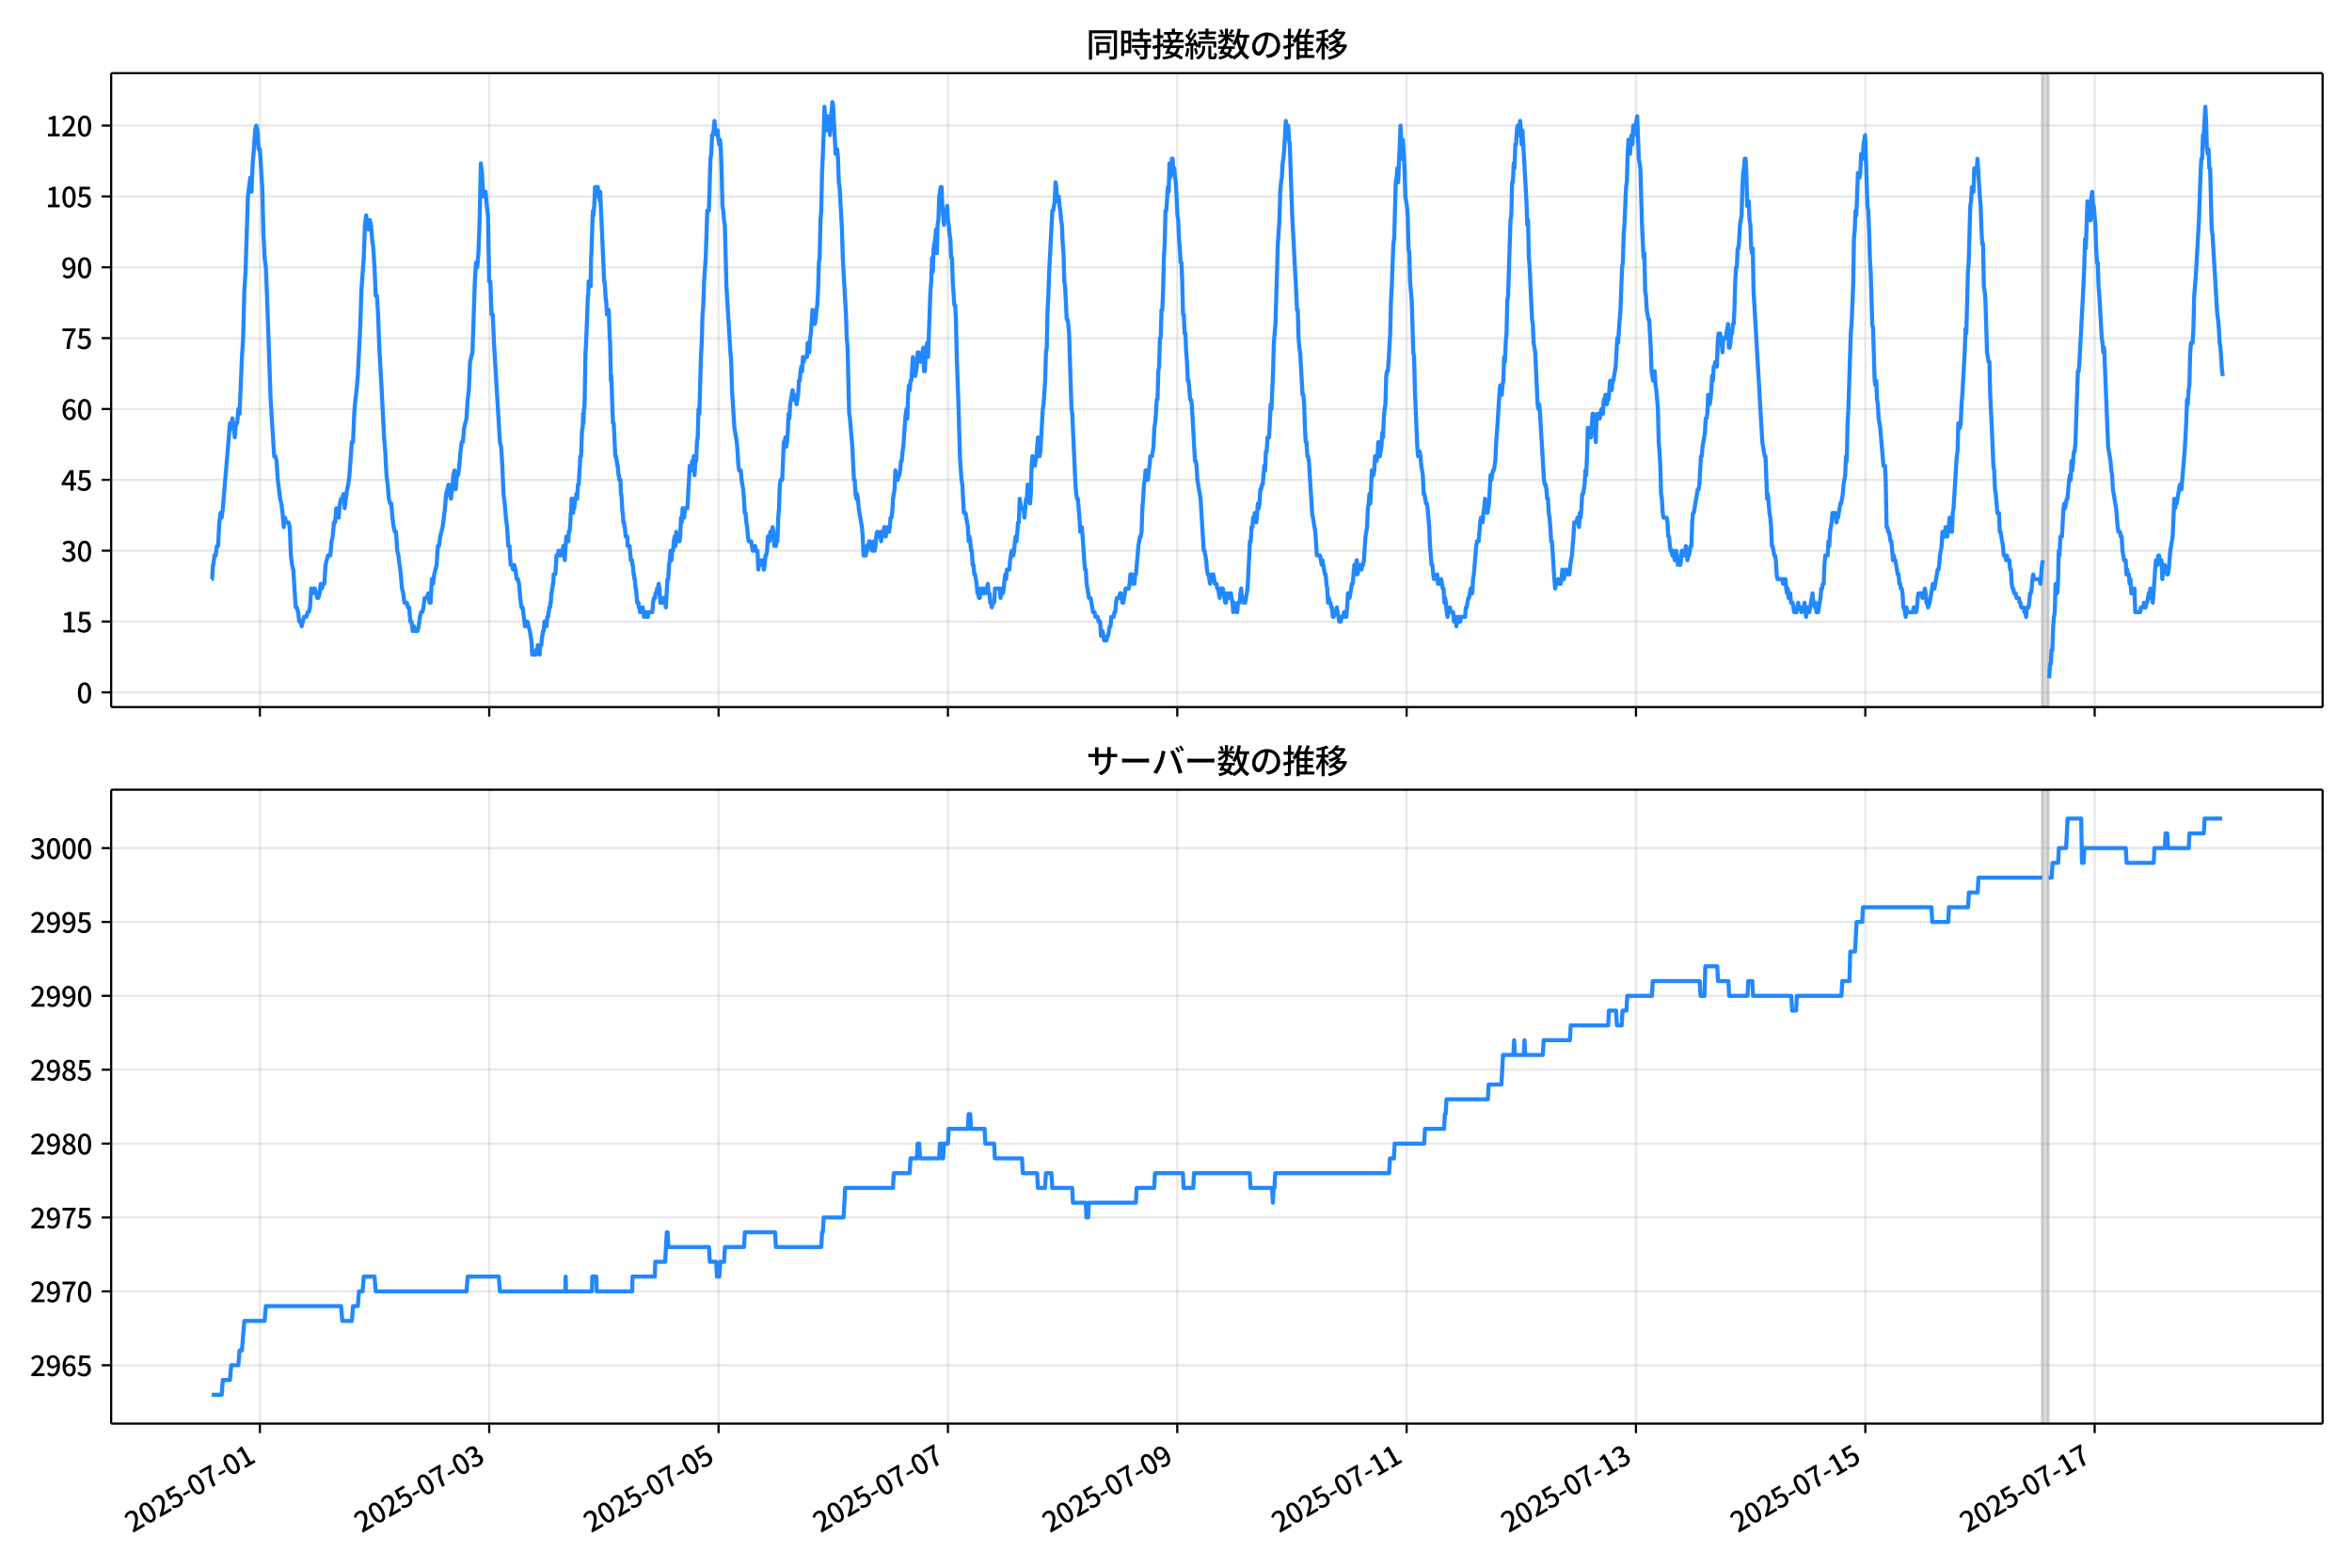 <!DOCTYPE svg  PUBLIC '-//W3C//DTD SVG 1.1//EN'  'http://www.w3.org/Graphics/SVG/1.1/DTD/svg11.dtd'>
<svg version="1.1" viewBox="0 0 864 576" xmlns="http://www.w3.org/2000/svg" xmlns:xlink="http://www.w3.org/1999/xlink">
 <defs>
  <style type="text/css">*{stroke-linejoin: round; stroke-linecap: butt}</style>
 </defs>
 <g id="aa">
  <g id="ab">
   <path d="m0 576h864v-576h-864z" fill="#fff"/>
  </g>
  <g id="ac">
   <g id="ad">
    <path d="m40.84 259.78h812.36v-232.9h-812.36z" fill="#fff"/>
   </g>
   <g id="ae">
    <path d="m750.16 259.78h2.34v-232.9h-2.34z" clip-path="url(#c)" fill="#808080" opacity=".3" stroke="#808080"/>
   </g>
   <g id="af">
    <g id="ag">
     <g id="ah">
      <path d="m95.46 259.78v-232.9" clip-path="url(#c)" fill="none" stroke="#b0b0b0" stroke-linecap="square" stroke-opacity=".3" stroke-width=".8"/>
     </g>
     <g id="ai">
      <defs>
       <path id="f" d="m0 0v3.5" stroke="#000" stroke-width=".8"/>
      </defs>
      <use x="95.46" y="259.778" stroke="#000000" stroke-width=".8" xlink:href="#f"/>
     </g>
    </g>
    <g id="aj">
     <g id="ak">
      <path d="m179.71 259.78v-232.9" clip-path="url(#c)" fill="none" stroke="#b0b0b0" stroke-linecap="square" stroke-opacity=".3" stroke-width=".8"/>
     </g>
     <g id="al">
      <use x="179.711" y="259.778" stroke="#000000" stroke-width=".8" xlink:href="#f"/>
     </g>
    </g>
    <g id="am">
     <g id="an">
      <path d="m263.96 259.78v-232.9" clip-path="url(#c)" fill="none" stroke="#b0b0b0" stroke-linecap="square" stroke-opacity=".3" stroke-width=".8"/>
     </g>
     <g id="ao">
      <use x="263.962" y="259.778" stroke="#000000" stroke-width=".8" xlink:href="#f"/>
     </g>
    </g>
    <g id="ap">
     <g id="aq">
      <path d="m348.21 259.78v-232.9" clip-path="url(#c)" fill="none" stroke="#b0b0b0" stroke-linecap="square" stroke-opacity=".3" stroke-width=".8"/>
     </g>
     <g id="ar">
      <use x="348.213" y="259.778" stroke="#000000" stroke-width=".8" xlink:href="#f"/>
     </g>
    </g>
    <g id="as">
     <g id="at">
      <path d="m432.46 259.78v-232.9" clip-path="url(#c)" fill="none" stroke="#b0b0b0" stroke-linecap="square" stroke-opacity=".3" stroke-width=".8"/>
     </g>
     <g id="au">
      <use x="432.464" y="259.778" stroke="#000000" stroke-width=".8" xlink:href="#f"/>
     </g>
    </g>
    <g id="av">
     <g id="aw">
      <path d="m516.72 259.78v-232.9" clip-path="url(#c)" fill="none" stroke="#b0b0b0" stroke-linecap="square" stroke-opacity=".3" stroke-width=".8"/>
     </g>
     <g id="ax">
      <use x="516.715" y="259.778" stroke="#000000" stroke-width=".8" xlink:href="#f"/>
     </g>
    </g>
    <g id="ay">
     <g id="az">
      <path d="m600.97 259.78v-232.9" clip-path="url(#c)" fill="none" stroke="#b0b0b0" stroke-linecap="square" stroke-opacity=".3" stroke-width=".8"/>
     </g>
     <g id="ba">
      <use x="600.966" y="259.778" stroke="#000000" stroke-width=".8" xlink:href="#f"/>
     </g>
    </g>
    <g id="bb">
     <g id="bc">
      <path d="m685.22 259.78v-232.9" clip-path="url(#c)" fill="none" stroke="#b0b0b0" stroke-linecap="square" stroke-opacity=".3" stroke-width=".8"/>
     </g>
     <g id="bd">
      <use x="685.217" y="259.778" stroke="#000000" stroke-width=".8" xlink:href="#f"/>
     </g>
    </g>
    <g id="be">
     <g id="bf">
      <path d="m769.47 259.78v-232.9" clip-path="url(#c)" fill="none" stroke="#b0b0b0" stroke-linecap="square" stroke-opacity=".3" stroke-width=".8"/>
     </g>
     <g id="bg">
      <use x="769.468" y="259.778" stroke="#000000" stroke-width=".8" xlink:href="#f"/>
     </g>
    </g>
   </g>
   <g id="bh">
    <g id="bi">
     <g id="bj">
      <path d="m40.84 254.4h812.36" clip-path="url(#c)" fill="none" stroke="#b0b0b0" stroke-linecap="square" stroke-opacity=".3" stroke-width=".8"/>
     </g>
     <g id="bk">
      <defs>
       <path id="h" d="m0 0h-3.5" stroke="#000" stroke-width=".8"/>
      </defs>
      <use x="40.84" y="254.398" stroke="#000000" stroke-width=".8" xlink:href="#h"/>
     </g>
     <g id="bl">
      <!-- 0 -->
      <g transform="translate(28.14 258.38) scale(.1 -.1)">
       <defs>
        <path id="a" transform="scale(.016)" d="m1830-90q-460 0-806 275-346 276-535 823-188 547-188 1366 0 820 188 1357 189 538 535 803 346 266 806 266 461 0 800-269 340-269 528-803 189-534 189-1354 0-819-189-1366-188-547-528-823-339-275-800-275zm0 589q237 0 422 185 186 186 288 599 103 413 103 1091 0 679-103 1082-102 403-288 582-185 180-422 180-236 0-422-180-186-179-292-582-105-403-105-1082 0-678 105-1091 106-413 292-599 186-185 422-185z"/>
       </defs>
       <use xlink:href="#a"/>
      </g>
     </g>
    </g>
    <g id="bm">
     <g id="bn">
      <path d="m40.84 228.37h812.36" clip-path="url(#c)" fill="none" stroke="#b0b0b0" stroke-linecap="square" stroke-opacity=".3" stroke-width=".8"/>
     </g>
     <g id="bo">
      <use x="40.84" y="228.366" stroke="#000000" stroke-width=".8" xlink:href="#h"/>
     </g>
     <g id="bp">
      <!-- 15 -->
      <g transform="translate(22.44 232.35) scale(.1 -.1)">
       <defs>
        <path id="k" transform="scale(.016)" d="m544 0v608h1037v3277h-845v467q333 58 579 147 247 90 451 218h557v-4109h915v-608h-2694z"/>
        <path id="e" transform="scale(.016)" d="m1715-90q-365 0-653 90t-506 237q-217 147-383 307l352 480q134-134 294-246t361-183q202-70 452-70 262 0 473 118 212 119 333 346 122 227 122 541 0 460-247 716-246 256-649 256-224 0-384-64t-365-198l-365 237 141 2240h2387v-627h-1747l-109-1204q154 77 307 118 154 42 340 42 397 0 723-160t518-490q192-329 192-847 0-519-224-887t-586-560q-361-192-777-192z"/>
       </defs>
       <use xlink:href="#k"/>
       <use transform="translate(57)" xlink:href="#e"/>
      </g>
     </g>
    </g>
    <g id="bq">
     <g id="br">
      <path d="m40.84 202.33h812.36" clip-path="url(#c)" fill="none" stroke="#b0b0b0" stroke-linecap="square" stroke-opacity=".3" stroke-width=".8"/>
     </g>
     <g id="bs">
      <use x="40.84" y="202.334" stroke="#000000" stroke-width=".8" xlink:href="#h"/>
     </g>
     <g id="bt">
      <!-- 30 -->
      <g transform="translate(22.44 206.32) scale(.1 -.1)">
       <defs>
        <path id="l" transform="scale(.016)" d="m1715-90q-371 0-656 90t-503 240q-217 150-377 323l359 474q211-205 479-359 269-153 634-153 269 0 467 92 199 93 311 266t112 423q0 256-125 451t-429 300q-304 106-835 106v551q467 0 732 105 266 106 384 291 119 186 119 423 0 307-192 489-192 183-531 183-269 0-503-119-233-118-438-316l-384 460q282 256 614 413 333 157 737 157 422 0 748-144 327-144 512-413 186-269 186-659 0-403-221-685-221-281-592-422v-26q269-70 490-227t349-400 128-557q0-422-215-726-214-304-573-468-358-163-787-163z"/>
       </defs>
       <use xlink:href="#l"/>
       <use transform="translate(57)" xlink:href="#a"/>
      </g>
     </g>
    </g>
    <g id="bu">
     <g id="bv">
      <path d="m40.84 176.3h812.36" clip-path="url(#c)" fill="none" stroke="#b0b0b0" stroke-linecap="square" stroke-opacity=".3" stroke-width=".8"/>
     </g>
     <g id="bw">
      <use x="40.84" y="176.302" stroke="#000000" stroke-width=".8" xlink:href="#h"/>
     </g>
     <g id="bx">
      <!-- 45 -->
      <g transform="translate(22.44 180.29) scale(.1 -.1)">
       <defs>
        <path id="x" transform="scale(.016)" d="m2170 0v3072q0 192 12 457 13 266 20 458h-26q-90-179-183-365-92-185-195-364l-921-1415h2579v-576h-3328v493l1875 2957h858v-4717h-691z"/>
       </defs>
       <use xlink:href="#x"/>
       <use transform="translate(57)" xlink:href="#e"/>
      </g>
     </g>
    </g>
    <g id="by">
     <g id="bz">
      <path d="m40.84 150.27h812.36" clip-path="url(#c)" fill="none" stroke="#b0b0b0" stroke-linecap="square" stroke-opacity=".3" stroke-width=".8"/>
     </g>
     <g id="ca">
      <use x="40.84" y="150.271" stroke="#000000" stroke-width=".8" xlink:href="#h"/>
     </g>
     <g id="cb">
      <!-- 60 -->
      <g transform="translate(22.44 154.26) scale(.1 -.1)">
       <defs>
        <path id="q" transform="scale(.016)" d="m1971-90q-339 0-634 144-294 144-518 435-224 292-352 733-128 442-128 1044 0 678 147 1161 148 483 397 784 250 301 570 445t665 144q397 0 688-147 292-147 490-359l-403-448q-128 154-327 253-198 99-409 99-307 0-567-182-259-182-413-605-153-422-153-1145 0-608 115-1002t326-589q212-195 493-195 212 0 375 121 163 122 259 343t96 522q0 300-90 511-89 212-259 320-169 109-419 109-211 0-451-134t-458-461l-25 538q134 192 313 323t374 201q196 71 375 71 397 0 694-163 298-163 467-490 170-326 170-825 0-468-195-817-195-348-512-544-317-195-701-195z"/>
       </defs>
       <use xlink:href="#q"/>
       <use transform="translate(57)" xlink:href="#a"/>
      </g>
     </g>
    </g>
    <g id="cc">
     <g id="cd">
      <path d="m40.84 124.24h812.36" clip-path="url(#c)" fill="none" stroke="#b0b0b0" stroke-linecap="square" stroke-opacity=".3" stroke-width=".8"/>
     </g>
     <g id="ce">
      <use x="40.84" y="124.239" stroke="#000000" stroke-width=".8" xlink:href="#h"/>
     </g>
     <g id="cf">
      <!-- 75 -->
      <g transform="translate(22.44 128.22) scale(.1 -.1)">
       <defs>
        <path id="i" transform="scale(.016)" d="m1235 0q32 646 109 1187t224 1024 384 941 576 938h-2208v627h3027v-455q-409-512-665-989-256-476-397-969t-205-1053-90-1251h-755z"/>
       </defs>
       <use xlink:href="#i"/>
       <use transform="translate(57)" xlink:href="#e"/>
      </g>
     </g>
    </g>
    <g id="cg">
     <g id="ch">
      <path d="m40.84 98.207h812.36" clip-path="url(#c)" fill="none" stroke="#b0b0b0" stroke-linecap="square" stroke-opacity=".3" stroke-width=".8"/>
     </g>
     <g id="ci">
      <use x="40.84" y="98.207" stroke="#000000" stroke-width=".8" xlink:href="#h"/>
     </g>
     <g id="cj">
      <!-- 90 -->
      <g transform="translate(22.44 102.19) scale(.1 -.1)">
       <defs>
        <path id="j" transform="scale(.016)" d="m1562-90q-410 0-708 150-297 151-502 356l403 461q141-160 346-256t422-96q224 0 425 102 202 103 352 333 151 230 237 614 87 384 87 941 0 589-115 970t-323 563-496 182q-205 0-372-118-166-118-262-336t-96-525q0-301 86-512 87-211 259-323 173-112 417-112 224 0 460 141 237 141 448 461l32-544q-134-180-313-314t-371-208-384-74q-391 0-689 166-297 167-467 496-169 330-169 823 0 467 195 816t515 541 698 192q339 0 636-138 298-137 519-419 221-281 349-710t128-1018q0-691-141-1187t-391-807q-249-310-563-461-313-150-652-150z"/>
       </defs>
       <use xlink:href="#j"/>
       <use transform="translate(57)" xlink:href="#a"/>
      </g>
     </g>
    </g>
    <g id="ck">
     <g id="cl">
      <path d="m40.84 72.175h812.36" clip-path="url(#c)" fill="none" stroke="#b0b0b0" stroke-linecap="square" stroke-opacity=".3" stroke-width=".8"/>
     </g>
     <g id="cm">
      <use x="40.84" y="72.175" stroke="#000000" stroke-width=".8" xlink:href="#h"/>
     </g>
     <g id="cn">
      <!-- 105 -->
      <g transform="translate(16.74 76.16) scale(.1 -.1)">
       <use xlink:href="#k"/>
       <use transform="translate(57)" xlink:href="#a"/>
       <use transform="translate(114)" xlink:href="#e"/>
      </g>
     </g>
    </g>
    <g id="co">
     <g id="cp">
      <path d="m40.84 46.144h812.36" clip-path="url(#c)" fill="none" stroke="#b0b0b0" stroke-linecap="square" stroke-opacity=".3" stroke-width=".8"/>
     </g>
     <g id="cq">
      <use x="40.84" y="46.144" stroke="#000000" stroke-width=".8" xlink:href="#h"/>
     </g>
     <g id="cr">
      <!-- 120 -->
      <g transform="translate(16.74 50.129) scale(.1 -.1)">
       <defs>
        <path id="b" transform="scale(.016)" d="m282 0v429q697 621 1164 1136 468 515 701 956 234 442 234 826 0 256-87 451-86 196-262 301-176 106-445 106-275 0-506-151-230-150-422-368l-416 410q301 333 637 518 336 186 803 186 429 0 749-176t496-493 176-745q0-455-224-919t-615-935q-390-470-889-950 186 20 394 36t374 16h1184v-634h-3046z"/>
       </defs>
       <use xlink:href="#k"/>
       <use transform="translate(57)" xlink:href="#b"/>
       <use transform="translate(114)" xlink:href="#a"/>
      </g>
     </g>
    </g>
   </g>
   <g id="cs">
    <path d="m77.765 212.75h.157l.304-5.206h.155l.414-3.471h.438l.44-3.471h.438l.455-8.677.437-3.471.44 1.736.413-3.471 2.633-31.238.439 1.736.439-3.471.878 6.942.439-5.206h.439l.439-5.206.439 1.736.878-20.825.439-6.942.439-17.355.439-6.942.878-27.767.878-6.942.439 5.206.439-10.413.439-5.206.439-6.942.439-1.736.439 1.736.439 6.942h.439l.878 13.884.439 17.355.439 8.677.439 3.471.439 10.413 1.316 38.18 1.316 20.825h.439l.439 1.736.439 6.942.878 6.942.439 1.736.439 3.471.439 5.206.439-3.471.439 1.736h.878l.439 1.736.439 10.413.439 3.471.439 1.736.878 13.884h.439l.439 1.736.439 3.471h.439l.439 1.736.878-3.471h.878l.439-1.736h.439l.439-1.736.439-6.942.439 1.736.439-1.736h.439l.878 3.471h.439l.439-1.736.439-3.471.439 1.736.439-1.736h.439l.439-6.942.878-3.471h.878l.439-5.206.439-1.736.439-5.206h.439l.439-5.206.878 3.471.439-5.206.439-1.736h.439l.439-1.736.439 5.206.878-6.942.439-1.736.439-3.471.878-12.148h.439l.439-10.413.439-5.206.439-3.471.439-5.206.878-17.355.439-13.884.878-12.148.439-12.148.439-3.471.439 3.471.439 1.736.439-3.471.439 1.736.439 5.206.439 3.471.439 6.942.439 10.413h.439l.439 6.942.439 12.148.878 15.619.878 17.355.439 5.206.439 8.677.439 3.471.439 5.206.439 1.736h.439l.439 5.206.439 3.471.439 1.736h.439l.439 6.942.439 1.736.878 6.942.439 5.206.439 1.736.439 3.471h.878l.439 1.736h.439l.439 5.206h.439l.439 3.471.439-1.736.439 1.736h.878l.439-1.736.439-3.471.439-1.736h.439l.439-1.736.439-3.471h.878l.439-1.736.439 3.471h.439l.439-8.677.439 1.736.439-3.471.878-3.471.439-6.942h.439l.439-3.471.878-3.471.878-6.942.439-5.206.878-3.471.439 3.471.439 1.736.439-3.471.439-5.206.439-1.736.439 6.942.439-5.206h.439l.439-3.471.439-5.206.439-3.471h.439l.439-5.206.878-3.471.439-6.942.439-3.471.439-10.413.878-3.471.878-26.032.439-6.942.439 1.736.439-5.206.439-12.148.439-20.825.439 3.471.439 8.677h.439l.439-1.736.439 5.206.439 3.471.439 24.296h.439l.439 12.148h.439l.439 10.413 2.194 36.445.439 1.736.439 6.942.439 10.413.439 3.471.439 5.206.439 3.471.439 6.942h.439l.439 6.942h.439l.439 1.736.439-1.736.439 1.736.439 3.471h.439l.439 1.736.439 5.206.439 3.471h.439l.878 6.942.439-1.736h.439l.878 3.471.585 3.471.146 1.736.146 3.471h1.316l.146-1.736h.439l.146-1.736h.293l.146 1.736h.146l.146 1.736.146-3.471h.439l.293-3.471h.146l.146-1.736h.293l.293-3.471h.585l.146 1.736.293-3.471h.293l.146-1.736h.146l.146-1.736h.293l.146-1.736h.146l.146-3.471h.146l.146-1.736h.146l.146-1.736h.146l.146-3.471h.585l.293-3.471.146-3.471h.585l.146-1.736.146 1.736h.585l.146-1.736h.585l.146 1.736.146-3.471.146 1.736h.146l.293 3.471.293-5.206.293-3.471.146 1.736h.146l.146-1.736h.146l.146 1.736.146-3.471h.293l.293-3.471.146-3.471h.146l.146-5.206h.439l.146 5.206.146-1.736h.293l.293-3.471h.293l.146-1.736.146 1.736h.146l.293-5.206h.293l.293-5.206.146-1.736.146-3.471h.293l.293-8.677.146-1.736h.146l.146-5.206.146 3.471.146-5.206h.146l.146-3.471.293-17.355.146-1.736.439-10.413.293-8.677h.146l.146-5.206.146 1.736.146-1.736.146 1.736.146-1.736.146 1.736.146-10.413.146-1.736.439-13.884.146-1.736.146 1.736.293-3.471.293-6.942.146 3.471h.293l.146-3.471h.439l.146 1.736h.293l.293 3.471.146-3.471 1.463 32.974h.146l.146 1.736.293 5.206h.146l.293 5.206.146-1.736h.146l.146 1.736.146-1.736.146 1.736.293 8.677.146 1.736.293 13.884.146-1.736.585 17.355h.293l.585 12.148h.293l.146 1.736h.146l.146 1.736h.146l.293 3.471h.146l.146 1.736h.439l.146 5.206h.146l.146 1.736.293 5.206h.146l.146 3.471h.293l.146 1.736h.146l.293 3.471h.585l.146 3.471h.731l.439 5.206h.439l.146 1.736h.146l.293 3.471h.146l.146 1.736h.146l.293 3.471h.146l.439 5.206h.439l.146 1.736h.293l.146 1.736h.585l.146-1.736.146 1.736.146-1.736.146 1.736h.146l.146 1.736.146-1.736h.585l.146 1.736h.585l.146-1.736h1.463l.293-3.471.293-1.736h.439l.146-1.736h.293l.293-1.736h.293l.293-1.736.293 1.736.293 5.206h.878l.293-1.736h.293l.585 3.471.585-10.413h.293l.293-5.206.293-1.736.293-3.471.293 3.471.293-3.471h.293l.293-3.471.293-1.736.293 3.471.293-5.206.293 3.471h.878l.293-1.736.293-6.942.293 1.736.293-5.206.293 3.471h.293l.293-3.471h.878l.878-15.619h.293l.293 1.736.293-3.471.293 1.736.293-3.471.293 6.942.293-5.206h.293l.293-6.942.293-1.736.293-10.413.293 1.736.585-20.825.293-5.206.293-10.413.293-3.471.293-8.677.585-8.677.585-17.355h.585l.585-19.09.293-1.736.293-6.942h.293l.293-1.736.293-3.471.293 3.471h.293l.293 1.736.293-1.736.293 3.471.293 1.736.293-1.736.293 3.471.293 8.677.293 12.148.293 1.736.293 3.471.293 1.736.585 22.561 1.463 24.296.293 3.471.293 10.413.878 13.884.878 5.206.293 3.471.293 5.206.293 1.736h.585l.293 3.471.585 3.471.293 3.471.293 5.206h.293l.293 3.471.293 1.736.293 3.471.293 1.736h.878l.585 3.471h.293l.293-1.736h.293l.293 1.736h.585l.293 6.942.293-3.471.293 1.736h.293l.293-1.736h.585l.293 3.471.293-1.736.293-3.471h.293l.293-1.736.293-5.206.293 1.736h.293l.293-3.471h.585l.293-1.736.293 1.736.293 5.206.293-1.736.293 1.736.293-1.736h.293l.293-8.677.293-3.471.293-8.677.293-1.736h.585l.585-13.884h.293l.293-1.736.293 3.471.293-1.736.293-3.471.293-6.942.293 1.736.293-5.206.878-5.206.293 3.471.293-1.736h.293l.585 3.471.585-3.471.293-5.206h.293l.293-3.471.293-1.736.293 1.736.293-5.206.293 1.736.293-1.736h.878l.293-5.206.293 3.471h.293l.293-5.206.293-1.736.585-8.677.293 3.471.293-1.736.293 3.471.293-1.736.293-3.471.293-1.736.293-5.206.293-10.413.293-1.736.293-13.884.293-3.471.293-13.884.585-13.884.293-10.413.585 8.677.293-3.471h.293l.293-1.736.293 5.206.293 1.736.293-6.942.293-1.736.293-3.471.293 1.736.878 17.355.293-1.736h.293l.293 3.471.293 8.677.293 1.736.878 15.619.293 10.413 1.17 20.825.293 8.677.293 3.471.585 24.296.293 1.736.878 10.413.585 12.148h.293l.293 5.206.293 1.736.293-1.736.293 1.736.293 3.471 1.17 6.942.293 3.471.293 6.942h.878l.293-3.471.293 1.736.585-3.471h.293l.293 1.736h.293l.293 1.736h.293l.293-3.471.293 3.471.293-1.736.293-3.471.293-1.736h.293l.293 1.736h.293l.293-1.736.293 3.471.585-3.471h.293l.293-1.736.585 3.471.293-3.471.293 1.736h.585l.293-1.736.293-3.471h.293l.293-1.736.293-5.206.585-3.471.293-6.942.585 3.471h.293l.293-1.736h.293l.293-1.736.293-3.471h.293l.293-3.471.293-1.736.585-8.677.293-3.471.293-1.736.293 3.471.293-8.677.293-3.471.293 1.736.293-3.471h.293l.585-8.677.293 1.736h.293l.293 5.206.585-3.471.293-5.206h.293l.293 1.736h.293l.293 1.736.878-5.206.293 8.677h.293l.293-6.942.585-3.471.293 5.206.878-24.296.293-3.471.293-8.677.293 5.206.293-8.677.585-3.471.293-3.471.293 8.677.293-10.413.293-1.736.293-8.677.585-3.471h.293l.293 6.942.585 6.942.293-3.471h.293l.585-3.471.293 5.206.293 1.736.293 3.471.293 1.736.293 6.942h.293l.293 8.677.585 8.677h.293l.293 5.206.293 13.884.585 15.619.585 20.825.585 8.677.293 1.736.585 10.413h.585l.878 5.206.293 5.206.293-1.736.293 1.736.293 3.471h.293l.293 5.206h.293l.293 3.471h.293l.585 3.471.293 3.471h.293l.293 1.736h.293l.293-3.471.293 1.736.293-1.736.293 1.736h.293l.293-1.736.293 1.736.293-1.736h.293l.293-1.736.293 3.471h.293l.293 3.471h.293l.293 1.736.293-1.736h.585l.293-5.206h1.755l.293 3.471.585-3.471.293 1.736.293-1.736.293-3.471.293-1.736.293 1.736.293-3.471h.878l.293-3.471.585-3.471.293 1.736h.293l.293-1.736.293-3.471.293-1.736.293 1.736.585-6.942h.293l.293-8.677.585 3.471h.878l.293 3.471.585-6.942h.293l.293-5.206.293 3.471.585 3.471.293-3.471.293-10.413.293-3.471.293 3.471h.585l.585-3.471.585-6.942.293 1.736.293 5.206.293-1.736.878-15.619.293-1.736.585-8.677.293-10.413.293-1.736.293-13.884.293-5.206.293-8.677 1.17-22.561h.293l.585-3.471.293-6.942.293 1.736.293 5.206.293-1.736h.293l.293 3.471.293 1.736.293 3.471.293 1.736.293 6.942.293 3.471.293 10.413.293 1.736.585 12.148h.293l.293 1.736.293 3.471.878 27.767.293 1.736 1.17 26.032.293 3.471.293 1.736h.293l.585 6.942.293 5.206.293-1.736h.293l.293 3.471.585 8.677.293 3.471h.293l.293 5.206.878 5.206h.585l.878 5.206h.585l.293 1.736h.878l.293 1.736h.585l.293 5.206.293-1.736h.293l.585 3.471h.878l.293-1.736h.293l.585-3.471h.293l.293-3.471h.878l.293-1.736h.293l.293-3.471.293-1.736h.878l.293-1.736h.293l.585 3.471h.293l.878-5.206h1.17l.293-1.736.293-3.471h.585l.293 3.471h.585l.293-3.471h.293l.878-10.413.585-3.471h.293l.293-1.736.293-8.677.293-3.471.293-5.206.293-1.736.293-3.471.293 1.736.293-1.736.293 3.471.293-3.471.293-1.736.293-3.471h.585l.585-3.471.293-6.942.293-1.736.293-3.471.293-5.206h.293l.293-10.413.293-1.736.293-10.413h.293l.293-10.413h.293l.293-6.942.293-12.148.293-5.206.293-12.148h.293l.585-8.677.293 1.736.293-10.413.293 5.206.293-1.736.293-5.206h.293l.293 5.206.293-1.736.293 3.471.293 1.736.585 12.148.293 1.736.293 6.942.293 3.471.293 5.206h.293l.293 6.942.293 12.148h.293l.293 6.942h.293l.293 6.942.293 3.471.293 6.942h.293l.585 6.942h.293l.293 1.736 1.17 20.825h.293l.293 1.736.293 5.206 1.17 6.942 1.17 19.09h.293l.585 3.471.293 3.471.293 1.736h.293l.585 3.471.585-3.471.293 1.736.293-1.736.585 3.471h.585l.293 1.736h.293l.585 3.471.293-3.471h.293l.293 1.736.293-1.736.878 5.206h.293l.293-3.471.293 1.736h.293l.293-1.736.293 1.736.293-1.736.585 3.471.293 3.471.293-3.471.293 1.736h.293l.293 1.736h.293l.293-3.471h.585l.293-3.471.293-1.736.293 3.471h.293l.293 1.736h.585l.878-5.206.878-17.355h.293l.293-5.206h.293l.293-3.471h.293l.293-1.736.585 3.471.585-6.942.293 1.736.293-1.736.293-5.206h.293l.293-1.736h.293l.585-6.942.293 1.736.293-6.942h.293l.293-5.206h.585l.585-12.148.293 1.736.585-13.884.293-10.413.585-6.942.878-29.503.585-8.677.293-10.413.293-3.471.293-1.736.293-5.206.293-1.736.293-3.471.585-10.413.293 3.471.293-1.736h.293l.293 5.206.293 1.736.878 26.032 1.463 27.767.293 6.942h.293l.293 10.413.293 3.471.293 1.736.878 15.619h.293l.293 3.471.293 8.677.293 5.206h.293l.293 5.206h.293l.293 1.736 1.17 19.09 1.17 6.942.585 8.677h1.17l.585 3.471.293-1.736.878 5.206h.293l.293 3.471.293 1.736.293 5.206.293-1.736.293 1.736h.293l.293 1.736h.293l.293 3.471h.293l.293-1.736h.585l.293-1.736.878 5.206h.585l.293-1.736h.585l.293-1.736h.293l.293 1.736h.293l.293-3.471.293-5.206.293 1.736h.293l.878-5.206h.293l.585-6.942.293 3.471.293-1.736.293-3.471.293 5.206.585-3.471h.585l.293 1.736.293-1.736h.293l.293-1.736.585-8.677.585-3.471.293-6.942.293-1.736.293-3.471.293 3.471.585-12.148h.293l.293 1.736.293-1.736.293-5.206h.293l.293 1.736.293-1.736.293-5.206.293 5.206h.293l.585-3.471.293-5.206.293 1.736.293-6.942.293-3.471.293-1.736.293-10.413.293-1.736h.293l.293-3.471.585-10.413.293-12.148.293-5.206.585-15.619.293-1.736.585-20.825.293-1.736.293-3.471.293 5.206.878-20.825.585 12.148.293-6.942.585 10.413.293 10.413.585 3.471.293 3.471.293 12.148.293 1.736.293 10.413.585 6.942.585 19.09.293 1.736.293 12.148.878 20.825.293 3.471.293-1.736h.293l.293 1.736.293 3.471.585 3.471.293 6.942h.293l.585 3.471h.293l.293 1.736.585 6.942.293 6.942.585 6.942h.293l.293 3.471.293 1.736h.878l.293-1.736.293 3.471h.878l.293-1.736.585 3.471h.293l.293 5.206.293-1.736.293 1.736.293 3.471.293 1.736.293-1.736h.293l.293-1.736.293 1.736h.878l.293 3.471.293-1.736h.293l.293 3.471.585-3.471h.293l.293 1.736h.293l.293-1.736h1.463l.293-3.471h.293l.585-3.471h.293l.585-3.471.293 1.736h.293l.293-5.206.293-1.736.878-10.413.293-1.736h.585l.585-6.942.293-1.736h.293l.293 1.736.293-3.471.293-1.736.293-3.471.293 3.471.293-1.736.293 3.471.585-3.471.585-10.413.293 1.736.585-3.471h.293l.585-3.471.293-6.942.293-3.471.878-13.884.293-3.471h.293l.293 3.471.293-3.471.293-1.736.293-8.677.293 1.736.293-6.942.293-3.471.293-12.148.293-1.736.878-27.767.293-1.736.293-12.148h.293l.293-6.942.293 1.736.293-8.677h.293l.293-5.206.293-1.736h.293l.293 3.471.293-5.206.293 3.471.293 5.206.293-5.206 1.463 26.032.293 8.677.293-1.736.293 13.884.293 3.471.878 19.09.293 1.736.293 6.942.585 3.471.878 19.09.293 1.736.293-1.736.293 3.471 1.463 24.296.293 1.736h.293l.293 1.736.293 3.471h.293l.293 5.206.293 1.736.293 3.471.293 5.206h.293l.878 13.884.293 3.471.293-1.736h.585l.293-1.736.293 1.736h.585l.293-1.736.293-3.471.585 3.471.585-3.471h.293l.293 1.736h.878l.293-3.471.585-3.471.585-6.942.293-5.206h.878l.293-1.736.585 3.471.293-5.206.293 1.736.293-3.471.293-5.206h.293l.585-3.471.293-5.206.293 1.736.293-6.942.293-10.413h.293l.293 3.471.293-3.471.293 3.471.585-8.677h.293l.293 6.942.293-1.736.293 5.206.293-8.677.293-1.736h.585l.293 1.736.585-3.471h.293l.293 1.736.293-5.206h.293l.293-1.736h.293l.293 3.471.293-1.736h.293l.585-6.942h.293l.293 3.471.293-3.471h.293l.878-5.206.585-10.413.293 1.736.585-8.677.293-3.471.585-15.619.293-1.736.293-10.413.293-3.471.585-13.884.293-1.736.293-10.413.293-5.206.293 3.471.293 1.736.293-5.206.293-1.736.293 3.471.293-6.942.293 3.471 1.17-6.942.585 15.619.585 3.471.585 20.825.585 12.148.293-1.736.293 13.884.293 1.736.293 5.206.585 3.471h.293l.585 10.413.293 8.677.585 3.471.585-3.471.293 5.206.293 1.736.585 6.942.293 12.148.293 3.471.293 5.206.293 10.413.293 1.736.293 5.206.293 1.736h1.17l.293 1.736.293 5.206h.293l.293 3.471.293 1.736h.293l.293 1.736.293-1.736.585 3.471.585-3.471.293 1.736.293 3.471.293-1.736.293 1.736h.293l.293-1.736.293-3.471h.293l.293 1.736.293-1.736.293 1.736.293-3.471.293 1.736.293 3.471.293-1.736h.293l.585-3.471h.293l.293-8.677.293-3.471h.293l1.463-8.677h.293l.293-1.736.585-10.413h.293l.293-3.471.878-5.206.293-5.206h.293l.293-1.736.293-6.942h.293l.293 3.471.293-1.736.293-3.471.293-5.206.293 1.736.293-5.206h.293l.293-1.736.293 1.736h.293l.293-8.677.293-3.471h.585l.585 3.471.293 3.471.293-5.206h.878l.878-5.206.293 8.677h.293l.293-1.736.293-3.471h.293l.293-3.471h.293l.293-5.206.293-10.413.293-5.206h.293l.293-6.942h.293l.293-3.471.293-5.206.585-3.471.293-10.413.293-5.206.293-1.736.293-3.471h.293l.293 5.206.293 12.148.293-1.736h.293l.293 6.942.293 1.736.293 8.677.293 1.736.293-1.736.293 15.619 3.218 55.534.878 5.206h.293l.585 15.619.293-1.736.585 6.942.293 1.736.293 3.471.293 6.942h.293l.585 3.471h.293l.293 1.736.293 5.206.293 1.736h1.755l.293 1.736h.293l.293-1.736h.293l.293 3.471.293 1.736.293-1.736.293 3.471.293-1.736h.293l.293 3.471h.585l.585 3.471h.878l.585-3.471.293 1.736h.585l.293 1.736.293-1.736h.585l.293-1.736.293 3.471.293 1.736.293-3.471h.293l.293 1.736h.293l1.17-6.942.293 3.471h.293l.293 1.736.293-1.736.293 3.471h.585l.878-5.206.293-3.471h.293l.293-1.736h.293l.293-6.942.293-3.471h.878l.293-5.206.293 1.736.293-5.206.585-3.471.293-3.471h1.17l.293 3.471.293-1.736h.293l.878-5.206h.293l.585-3.471.293-3.471.585-3.471.293-6.942.293 1.736.293-13.884.293-5.206.878-27.767.293-3.471.585-13.884.293-17.355.293-3.471.293-6.942.293 1.736.585-15.619.293 1.736h.293l.293-1.736.293-6.942h.293l.293 1.736.293-5.206.585-3.471.878 26.032.293 1.736.293 6.942.293 10.413.293 5.206.585 19.09.293 1.736.585 19.09.293 1.736.293-1.736.293 6.942.293 1.736.293 5.206.585 3.471 1.17 13.884h.585l.293 6.942.293 15.619h.293l.293 1.736h.293l.585 3.471h.293l.585 6.942.293-1.736.293 1.736h.293l.878 5.206h.293l.293 3.471h.293l.293 1.736h.293l.293 1.736.293 5.206h.293l.585 3.471.293-3.471.293 1.736h2.048l.293-1.736h.293l.293 1.736h.293l.293-1.736.293-3.471.293-1.736h1.17l.293 1.736.293-1.736h.293l.293-1.736.293 1.736.293 3.471h.293l.293 1.736.585-1.736 1.17-6.942.293 1.736h.293l1.17-6.942h.293l.293-1.736.293-3.471.585-3.471.293-5.206h.293l.293 1.736h.293l.293-3.471h.293l.293 3.471.585-3.471.293-3.471h.293l.293 3.471.293 1.736.293-6.942.293-1.736 1.17-19.09.293-1.736.293-10.413.293 1.736h.293l.293-1.736.293-6.942.293-3.471.878-15.619.293-8.677.293 1.736.585-22.561.293-3.471.585-20.825.293-1.736.293-5.206h.293l.293 1.736.293-8.677h.293l.293 1.736h.293l.293-5.206.878 13.884.293 3.471.293 8.677.293 5.206h.293l.293 15.619.293 1.736.293 3.471.585 19.09.585 3.471h.293l.293 12.148.585 12.148.585 13.884.293 1.736.293 6.942.293 1.736.585 6.942h.585l.293 6.942h.293l.878 5.206.293 3.471h.585l.293 1.736.293-1.736.293 1.736h.585l.293 3.471h.293l.293 5.206.293 1.736h.293l.293 1.736h.585l.293 1.736h.878l.293 1.736h.293l.293 1.736h.878l.293 1.736h.293l.293 1.736.293-3.471h.585l.293-1.736.293-3.471h.293l.293-1.736.293-3.471.293-1.736.293 1.736h2.048l.293 1.736.585-6.942.293-1.736m2.34 43.386.293-5.206h.293l.293-5.206h.293l.293-8.677.293-3.471.293-1.736.293-10.413.585 3.471.293-3.471.293-12.148.293 1.736.293-6.942h.585l.585-10.413.293-1.736.293 1.736.585-3.471h.293l.585-6.942.293-1.736.293 1.736.293-6.942.293 3.471.585-6.942h.293l.293-3.471.878-26.032h.293l.293-3.471 1.463-27.767.293-6.942.293-10.413.293 3.471.585-17.355.585 6.942.293-1.736.293 1.736.293-8.677.293-1.736.293 5.206h.293l.585 6.942.293 8.677.293 5.206h.293l.293 8.677.293 3.471.878 15.619.293 1.736.293 3.471.293-1.736 1.463 36.445.878 5.206.293 3.471.293 1.736.293 5.206 1.17 6.942.585 6.942.293 1.736h.585l.293 1.736h.293l.293 5.206.585 3.471h.585l.293 5.206.293-1.736.293 1.736h.293l.293 3.471.293-1.736.293 5.206h.585l.293-1.736h.293l.293 8.677h1.755l.293-1.736h.878l.293-1.736.293 1.736h.293l.293-1.736h.293l.585-3.471h.293l.293-1.736.293 3.471h.293l.293 1.736.293-3.471.585-8.677.293-3.471.293 1.736h.293l.293-3.471h.293l.293 1.736h.585l.293 6.942.293-3.471h.293l.293-1.736.293 1.736h.293l.293 1.736h.293l.293-1.736.585-6.942.878-5.206.585-13.884.293 3.471.293-1.736h.293l1.17-6.942h.293l.293 1.736 1.17-13.884.585-10.413.293-8.677.293 1.736.293-5.206.293-1.736.293-12.148.293-3.471h.585l.293-5.206.293-12.148.585-6.942 1.17-20.825.585-17.355.293-5.206h.293l.293-8.677h.293l.585-10.413.293 5.206.293 10.413.293 1.736.293-1.736.293 6.942h.293l.585 22.561.293 1.736 1.755 29.503.293 1.736.293 3.471.293 5.206.293 1.736.585 8.677.293 1.736v0" clip-path="url(#c)" fill="none" stroke="#28f" stroke-linecap="square" stroke-width="1.5"/>
   </g>
   <g id="ct">
    <path d="m40.84 259.78v-232.9" fill="none" stroke="#000" stroke-linecap="square" stroke-width=".8"/>
   </g>
   <g id="cu">
    <path d="m853.2 259.78v-232.9" fill="none" stroke="#000" stroke-linecap="square" stroke-width=".8"/>
   </g>
   <g id="cv">
    <path d="m40.84 259.78h812.36" fill="none" stroke="#000" stroke-linecap="square" stroke-width=".8"/>
   </g>
   <g id="cw">
    <path d="m40.84 26.88h812.36" fill="none" stroke="#000" stroke-linecap="square" stroke-width=".8"/>
   </g>
   <g id="cx">
    <!-- 同時接続数の推移 -->
    <g transform="translate(399.02 20.88) scale(.12 -.12)">
     <defs>
      <path id="w" transform="scale(.016)" d="m1587 3936h3232v-518h-3232v518zm320-1114h557v-2534h-557v2534zm301 0h2291v-2086h-2291v512h1734v1069h-1734v505zm-1683 2260h5113v-570h-4524v-5056h-589v5626zm4768 0h595v-4896q0-250-67-397t-227-218q-160-77-426-96t-675-19q-13 83-45 192t-77 218q-45 108-89 185 281-13 527-13 247 0 330 0 83 7 118 42 36 35 36 112v4890z"/>
      <path id="u" transform="scale(.016)" d="m2714 4672h3238v-525h-3238v525zm-244-1235h3712v-538h-3712v538zm20-1184h3635v-531h-3635v531zm1523 3155h595v-2310h-595v2310zm832-2451h589v-2823q0-230-61-364-61-135-227-199-167-70-423-86t-633-16q-20 121-78 285-57 163-121 284 275-6 509-9t310-3q77 6 106 28 29 23 29 93v2810zm-2023-1677 487 282q153-160 313-352t294-381q135-189 206-343l-519-313q-64 153-189 348-124 196-278 394-154 199-314 365zm-2086 3718h1619v-4281h-1619v544h1056v3187h-1056v550zm32-1843h1293v-537h-1293v537zm-320 1843h563v-4832h-563v4832z"/>
      <path id="v" transform="scale(.016)" d="m3866 5408h614v-870h-614v870zm-1479-653h3597v-518h-3597v518zm-230-1485h4e3v-518h-4e3v518zm825 922 519 102q64-160 121-342 58-182 96-352 39-170 45-304l-544-128q-6 134-42 313-35 180-83 365-48 186-112 346zm1856 109 589-71q-96-275-202-557-105-281-195-486l-518 77q58 147 122 329 64 183 118 372t86 336zm-2643-2106h3943v-518h-3943v518zm1408 685 602-115q-167-371-362-784t-390-797-362-685l-525 179q160 288 346 666t368 784 323 752zm-659-2157 358 403q352-102 733-240 381-137 752-304 371-166 697-336 327-169 558-329l-384-461q-218 160-532 336-313 176-685 345-371 170-755 323-384 154-742 263zm1894 1114 583-71q-122-550-353-944-230-393-604-662t-922-435q-547-167-1296-269-25 128-93 269-67 141-137 230 678 64 1168 192t819 349q330 221 531 550 202 330 304 791zm-4684 217q396 90 953 240 557 151 1120 311l77-544q-525-154-1053-311-528-156-963-284l-134 588zm121 2093h1965v-563h-1965v563zm819 1248h576v-5229q0-236-51-374t-192-208q-141-77-355-99-214-23-541-16-13 115-64 288t-109 294q205-6 381-6t234 0q64 0 92 28 29 29 29 93v5229z"/>
      <path id="t" transform="scale(.016)" d="m4058 5408h595v-1798h-595v1798zm-1415-563h3443v-499h-3443v499zm231-992h3008v-499h-3008v499zm-224-877h3475v-1203h-531v729h-2432v-729h-512v1203zm1964-877h551v-1881q0-122 22-157 23-35 106-35 25 0 92 0 68 0 135 0t99 0q51 0 83 54t45 224 19 515q90-70 234-131t259-93q-19-429-83-662-64-234-183-326-118-93-316-93-39 0-103 0t-134 0-138 0q-67 0-99 0-237 0-365 64t-176 218q-48 153-48 422v1881zm-1164-6h550v-455q0-243-48-528-48-284-186-579-137-294-409-572-272-279-727-503-70 90-192 208-121 118-230 195 416 205 665 438 250 234 371 474 122 240 164 467 42 228 42 413v442zm-2240 3309 524-192q-121-244-259-503-137-259-275-496t-259-416l-410 173q122 186 246 438 125 253 240 515 116 263 193 481zm716-743 500-230q-224-359-496-756-272-396-548-764-275-368-518-650l-358 205q179 211 377 483 199 272 387 569 189 298 358 592 170 295 298 551zm-1721-665 307 403q166-154 339-340 173-185 320-364t224-327l-326-460q-77 160-218 348-141 189-314 384-172 196-332 356zm1485-832 435 179q128-211 249-458 122-246 215-474 93-227 137-412l-473-211q-32 185-119 422-86 237-201 486-115 250-243 468zm-1530-583q422 26 998 54 576 29 1184 68l7-499q-570-45-1127-84-556-38-992-70l-70 531zm1702-992 436 135q121-276 214-596t118-556l-454-148q-26 237-112 563-86 327-202 602zm-1363 109 499-83q-57-455-163-897-105-441-253-748-51 32-134 73-83 42-170 83-86 42-144 62 148 294 234 697t131 813zm691 627h525v-2861h-525v2861z"/>
      <path id="n" transform="scale(.016)" d="m224 2022h3187v-499h-3187v499zm51 2247h3111v-487h-3111v487zm1127-1735 563-121q-154-320-333-672t-352-679q-173-326-326-582l-532 173q148 243 324 566t345 669q170 346 311 646zm934-832 563-64q-89-480-262-838t-461-614-701-432-976-298q-25 128-99 269t-157 237q659 102 1085 303 426 202 666 554t342 883zm422 3597 519-211q-147-218-298-436-150-217-278-377l-403 186q121 173 252 413 132 240 208 425zm-1203 109h563v-2957h-563v2957zm-1075-320 448 186q134-192 246-420 112-227 157-393l-467-211q-38 172-147 406t-237 432zm1094-1050 397-236q-160-263-400-529-240-265-519-489-278-224-553-378-51 103-141 237-89 135-179 218 269 109 534 294 266 186 493 416 228 231 368 467zm487-204q83-45 246-145 163-99 352-211t346-211 221-150l-327-423q-83 77-230 198-147 122-317 253-170 132-327 250-156 119-259 189l295 250zm1798 396h2311v-556h-2311v556zm115 1178 615-90q-103-640-263-1235t-384-1101q-224-505-512-889-44 57-134 134t-186 157-166 125q275 339 473 796 199 458 340 995 141 538 217 1108zm1223-1510 614-58q-147-1101-445-1940-297-838-813-1443-515-604-1321-1014-26 71-90 177-64 105-134 208-70 102-128 159 742 346 1212 880 471 535 730 1290 260 755 375 1741zm-1005-135q134-851 387-1597 253-745 659-1305 407-560 1002-874-70-57-154-150-83-93-154-189-70-96-121-179-633 371-1056 988-422 618-688 1434-265 816-425 1783l550 89zm-3309-3065 327 416q377-148 754-330 378-182 701-378 324-195 548-368l-416-435q-211 179-519 378-307 198-666 383-358 186-729 334z"/>
      <path id="s" transform="scale(.016)" d="m3686 4378q-64-493-163-1041-99-547-265-1084-192-653-432-1104t-522-688-595-237q-320 0-596 221-275 221-448 621-172 400-172 931 0 537 220 1017 221 480 611 851 391 372 909 583 519 211 1121 211 576 0 1040-186 464-185 793-515 330-329 502-771 173-441 173-941 0-672-278-1194-278-521-816-851-538-329-1318-444l-378 601q166 20 307 42t263 48q307 70 585 217 279 148 496 375 218 227 342 534 125 308 125 692t-122 713q-121 330-358 573-236 243-582 380-346 138-781 138-525 0-935-186-409-185-694-489-284-304-432-656-147-352-147-678 0-365 89-605 90-240 224-355 135-115 276-115t288 144 297 457q151 314 298 800 147 461 246 982 100 522 145 1021l684-12z"/>
      <path id="o" transform="scale(.016)" d="m2995 2925h2893v-519h-2893v519zm0-1280h2893v-519h-2893v519zm-64-1299h3232v-557h-3232v557zm1312 3577h563v-3763h-563v3763zm429 1466 634-141q-154-390-340-794-185-403-339-684l-512 140q103 199 208 458 106 259 195 528 90 269 154 493zm-1472 25 582-147q-153-518-371-1018-217-499-483-931t-573-758q-38 64-109 160-70 96-147 198-77 103-141 160 416 416 733 1034t509 1302zm128-1203h2720v-537h-2720v-4205h-582v4422l313 320h269zm-3174-2157q396 90 953 240 557 151 1120 311l77-544q-525-154-1053-311-528-156-963-284l-134 588zm121 2093h1965v-563h-1965v563zm819 1248h576v-5229q0-236-51-374t-192-208q-141-77-355-99-214-23-541-16-13 115-64 288t-109 294q205-6 381-6t234 0q64 0 92 28 29 29 29 93v5229z"/>
      <path id="m" transform="scale(.016)" d="m4051 5402 595-109q-281-493-729-941t-1107-806q-39 64-106 144t-141 153q-73 74-137 119 608 288 1011 678t614 762zm-77-557h1511v-493h-1863l352 493zm1293 0h109l109 25 384-179q-192-505-496-905t-695-701q-390-301-845-519-454-217-947-358-44 109-137 253t-176 227q448 109 867 294 419 186 777 445 359 259 631 592t419 730v96zm-1990-954 377 307q167-96 336-218 170-121 320-249 151-128 247-237l-397-332q-90 108-237 236t-317 259q-169 132-329 234zm1107-934 595-109q-307-538-803-1031-496-492-1232-876-38 64-102 144t-138 156q-74 77-138 116 455 217 807 483t604 554q253 288 407 563zm-90-589h1460v-506h-1818l358 506zm1268 0h121l109 26 384-167q-192-614-531-1075t-787-794q-448-332-983-553-534-221-1129-355-45 115-132 269-86 153-176 249 551 96 1043 285 493 189 903 473 410 285 714 669t464 883v90zm-2132-1056 410 339q186-102 384-237 198-134 371-275t282-269l-435-371q-103 128-270 272-166 144-361 288t-381 253zm-2150 3533h589v-5376h-589v5376zm-992-1242h2336v-569h-2336v569zm1024-224 365-160q-96-339-231-707-134-368-291-727-157-358-336-672-179-313-365-537-44 128-134 291t-160 272q173 192 339 457 167 266 323 570 157 304 282 618t208 595zm941 1946 416-467q-314-122-695-221-380-99-784-173-403-74-780-131-20 102-71 236-51 135-102 231 358 58 732 138 375 80 711 179t573 208zm-397-2579q58-45 179-170 122-125 266-266 144-140 259-265t160-183l-352-473q-58 102-157 255-99 154-218 317-118 164-227 311-108 147-185 237l275 237z"/>
     </defs>
     <use xlink:href="#w"/>
     <use transform="translate(100)" xlink:href="#u"/>
     <use transform="translate(200)" xlink:href="#v"/>
     <use transform="translate(300)" xlink:href="#t"/>
     <use transform="translate(400)" xlink:href="#n"/>
     <use transform="translate(500)" xlink:href="#s"/>
     <use transform="translate(600)" xlink:href="#o"/>
     <use transform="translate(700)" xlink:href="#m"/>
    </g>
   </g>
  </g>
  <g id="cy">
   <g id="cz">
    <path d="m40.84 523.06h812.36v-232.9h-812.36z" fill="#fff"/>
   </g>
   <g id="da">
    <path d="m750.16 523.06h2.34v-232.9h-2.34z" clip-path="url(#d)" fill="#808080" opacity=".3" stroke="#808080"/>
   </g>
   <g id="db">
    <g id="dc">
     <g id="dd">
      <path d="m95.46 523.06v-232.9" clip-path="url(#d)" fill="none" stroke="#b0b0b0" stroke-linecap="square" stroke-opacity=".3" stroke-width=".8"/>
     </g>
     <g id="de">
      <use x="95.46" y="523.055" stroke="#000000" stroke-width=".8" xlink:href="#f"/>
     </g>
     <g id="df">
      <!-- 2025-07-01 -->
      <g transform="translate(48.67 563.33) rotate(-30) scale(.1 -.1)">
       <defs>
        <path id="g" transform="scale(.016)" d="m301 1536v544h1689v-544h-1689z"/>
       </defs>
       <use xlink:href="#b"/>
       <use transform="translate(57)" xlink:href="#a"/>
       <use transform="translate(114)" xlink:href="#b"/>
       <use transform="translate(171)" xlink:href="#e"/>
       <use transform="translate(228)" xlink:href="#g"/>
       <use transform="translate(263.7)" xlink:href="#a"/>
       <use transform="translate(320.7)" xlink:href="#i"/>
       <use transform="translate(377.7)" xlink:href="#g"/>
       <use transform="translate(413.4)" xlink:href="#a"/>
       <use transform="translate(470.4)" xlink:href="#k"/>
      </g>
     </g>
    </g>
    <g id="dg">
     <g id="dh">
      <path d="m179.71 523.06v-232.9" clip-path="url(#d)" fill="none" stroke="#b0b0b0" stroke-linecap="square" stroke-opacity=".3" stroke-width=".8"/>
     </g>
     <g id="di">
      <use x="179.711" y="523.055" stroke="#000000" stroke-width=".8" xlink:href="#f"/>
     </g>
     <g id="dj">
      <!-- 2025-07-03 -->
      <g transform="translate(132.92 563.33) rotate(-30) scale(.1 -.1)">
       <use xlink:href="#b"/>
       <use transform="translate(57)" xlink:href="#a"/>
       <use transform="translate(114)" xlink:href="#b"/>
       <use transform="translate(171)" xlink:href="#e"/>
       <use transform="translate(228)" xlink:href="#g"/>
       <use transform="translate(263.7)" xlink:href="#a"/>
       <use transform="translate(320.7)" xlink:href="#i"/>
       <use transform="translate(377.7)" xlink:href="#g"/>
       <use transform="translate(413.4)" xlink:href="#a"/>
       <use transform="translate(470.4)" xlink:href="#l"/>
      </g>
     </g>
    </g>
    <g id="dk">
     <g id="dl">
      <path d="m263.96 523.06v-232.9" clip-path="url(#d)" fill="none" stroke="#b0b0b0" stroke-linecap="square" stroke-opacity=".3" stroke-width=".8"/>
     </g>
     <g id="dm">
      <use x="263.962" y="523.055" stroke="#000000" stroke-width=".8" xlink:href="#f"/>
     </g>
     <g id="dn">
      <!-- 2025-07-05 -->
      <g transform="translate(217.17 563.33) rotate(-30) scale(.1 -.1)">
       <use xlink:href="#b"/>
       <use transform="translate(57)" xlink:href="#a"/>
       <use transform="translate(114)" xlink:href="#b"/>
       <use transform="translate(171)" xlink:href="#e"/>
       <use transform="translate(228)" xlink:href="#g"/>
       <use transform="translate(263.7)" xlink:href="#a"/>
       <use transform="translate(320.7)" xlink:href="#i"/>
       <use transform="translate(377.7)" xlink:href="#g"/>
       <use transform="translate(413.4)" xlink:href="#a"/>
       <use transform="translate(470.4)" xlink:href="#e"/>
      </g>
     </g>
    </g>
    <g id="do">
     <g id="dp">
      <path d="m348.21 523.06v-232.9" clip-path="url(#d)" fill="none" stroke="#b0b0b0" stroke-linecap="square" stroke-opacity=".3" stroke-width=".8"/>
     </g>
     <g id="dq">
      <use x="348.213" y="523.055" stroke="#000000" stroke-width=".8" xlink:href="#f"/>
     </g>
     <g id="dr">
      <!-- 2025-07-07 -->
      <g transform="translate(301.42 563.33) rotate(-30) scale(.1 -.1)">
       <use xlink:href="#b"/>
       <use transform="translate(57)" xlink:href="#a"/>
       <use transform="translate(114)" xlink:href="#b"/>
       <use transform="translate(171)" xlink:href="#e"/>
       <use transform="translate(228)" xlink:href="#g"/>
       <use transform="translate(263.7)" xlink:href="#a"/>
       <use transform="translate(320.7)" xlink:href="#i"/>
       <use transform="translate(377.7)" xlink:href="#g"/>
       <use transform="translate(413.4)" xlink:href="#a"/>
       <use transform="translate(470.4)" xlink:href="#i"/>
      </g>
     </g>
    </g>
    <g id="ds">
     <g id="dt">
      <path d="m432.46 523.06v-232.9" clip-path="url(#d)" fill="none" stroke="#b0b0b0" stroke-linecap="square" stroke-opacity=".3" stroke-width=".8"/>
     </g>
     <g id="du">
      <use x="432.464" y="523.055" stroke="#000000" stroke-width=".8" xlink:href="#f"/>
     </g>
     <g id="dv">
      <!-- 2025-07-09 -->
      <g transform="translate(385.67 563.33) rotate(-30) scale(.1 -.1)">
       <use xlink:href="#b"/>
       <use transform="translate(57)" xlink:href="#a"/>
       <use transform="translate(114)" xlink:href="#b"/>
       <use transform="translate(171)" xlink:href="#e"/>
       <use transform="translate(228)" xlink:href="#g"/>
       <use transform="translate(263.7)" xlink:href="#a"/>
       <use transform="translate(320.7)" xlink:href="#i"/>
       <use transform="translate(377.7)" xlink:href="#g"/>
       <use transform="translate(413.4)" xlink:href="#a"/>
       <use transform="translate(470.4)" xlink:href="#j"/>
      </g>
     </g>
    </g>
    <g id="dw">
     <g id="dx">
      <path d="m516.72 523.06v-232.9" clip-path="url(#d)" fill="none" stroke="#b0b0b0" stroke-linecap="square" stroke-opacity=".3" stroke-width=".8"/>
     </g>
     <g id="dy">
      <use x="516.715" y="523.055" stroke="#000000" stroke-width=".8" xlink:href="#f"/>
     </g>
     <g id="dz">
      <!-- 2025-07-11 -->
      <g transform="translate(469.93 563.33) rotate(-30) scale(.1 -.1)">
       <use xlink:href="#b"/>
       <use transform="translate(57)" xlink:href="#a"/>
       <use transform="translate(114)" xlink:href="#b"/>
       <use transform="translate(171)" xlink:href="#e"/>
       <use transform="translate(228)" xlink:href="#g"/>
       <use transform="translate(263.7)" xlink:href="#a"/>
       <use transform="translate(320.7)" xlink:href="#i"/>
       <use transform="translate(377.7)" xlink:href="#g"/>
       <use transform="translate(413.4)" xlink:href="#k"/>
       <use transform="translate(470.4)" xlink:href="#k"/>
      </g>
     </g>
    </g>
    <g id="ea">
     <g id="eb">
      <path d="m600.97 523.06v-232.9" clip-path="url(#d)" fill="none" stroke="#b0b0b0" stroke-linecap="square" stroke-opacity=".3" stroke-width=".8"/>
     </g>
     <g id="ec">
      <use x="600.966" y="523.055" stroke="#000000" stroke-width=".8" xlink:href="#f"/>
     </g>
     <g id="ed">
      <!-- 2025-07-13 -->
      <g transform="translate(554.18 563.33) rotate(-30) scale(.1 -.1)">
       <use xlink:href="#b"/>
       <use transform="translate(57)" xlink:href="#a"/>
       <use transform="translate(114)" xlink:href="#b"/>
       <use transform="translate(171)" xlink:href="#e"/>
       <use transform="translate(228)" xlink:href="#g"/>
       <use transform="translate(263.7)" xlink:href="#a"/>
       <use transform="translate(320.7)" xlink:href="#i"/>
       <use transform="translate(377.7)" xlink:href="#g"/>
       <use transform="translate(413.4)" xlink:href="#k"/>
       <use transform="translate(470.4)" xlink:href="#l"/>
      </g>
     </g>
    </g>
    <g id="ee">
     <g id="ef">
      <path d="m685.22 523.06v-232.9" clip-path="url(#d)" fill="none" stroke="#b0b0b0" stroke-linecap="square" stroke-opacity=".3" stroke-width=".8"/>
     </g>
     <g id="eg">
      <use x="685.217" y="523.055" stroke="#000000" stroke-width=".8" xlink:href="#f"/>
     </g>
     <g id="eh">
      <!-- 2025-07-15 -->
      <g transform="translate(638.43 563.33) rotate(-30) scale(.1 -.1)">
       <use xlink:href="#b"/>
       <use transform="translate(57)" xlink:href="#a"/>
       <use transform="translate(114)" xlink:href="#b"/>
       <use transform="translate(171)" xlink:href="#e"/>
       <use transform="translate(228)" xlink:href="#g"/>
       <use transform="translate(263.7)" xlink:href="#a"/>
       <use transform="translate(320.7)" xlink:href="#i"/>
       <use transform="translate(377.7)" xlink:href="#g"/>
       <use transform="translate(413.4)" xlink:href="#k"/>
       <use transform="translate(470.4)" xlink:href="#e"/>
      </g>
     </g>
    </g>
    <g id="ei">
     <g id="ej">
      <path d="m769.47 523.06v-232.9" clip-path="url(#d)" fill="none" stroke="#b0b0b0" stroke-linecap="square" stroke-opacity=".3" stroke-width=".8"/>
     </g>
     <g id="ek">
      <use x="769.468" y="523.055" stroke="#000000" stroke-width=".8" xlink:href="#f"/>
     </g>
     <g id="el">
      <!-- 2025-07-17 -->
      <g transform="translate(722.68 563.33) rotate(-30) scale(.1 -.1)">
       <use xlink:href="#b"/>
       <use transform="translate(57)" xlink:href="#a"/>
       <use transform="translate(114)" xlink:href="#b"/>
       <use transform="translate(171)" xlink:href="#e"/>
       <use transform="translate(228)" xlink:href="#g"/>
       <use transform="translate(263.7)" xlink:href="#a"/>
       <use transform="translate(320.7)" xlink:href="#i"/>
       <use transform="translate(377.7)" xlink:href="#g"/>
       <use transform="translate(413.4)" xlink:href="#k"/>
       <use transform="translate(470.4)" xlink:href="#i"/>
      </g>
     </g>
    </g>
   </g>
   <g id="em">
    <g id="en">
     <g id="eo">
      <path d="m40.84 501.61h812.36" clip-path="url(#d)" fill="none" stroke="#b0b0b0" stroke-linecap="square" stroke-opacity=".3" stroke-width=".8"/>
     </g>
     <g id="ep">
      <use x="40.84" y="501.611" stroke="#000000" stroke-width=".8" xlink:href="#h"/>
     </g>
     <g id="eq">
      <!-- 2965 -->
      <g transform="translate(11.04 505.6) scale(.1 -.1)">
       <use xlink:href="#b"/>
       <use transform="translate(57)" xlink:href="#j"/>
       <use transform="translate(114)" xlink:href="#q"/>
       <use transform="translate(171)" xlink:href="#e"/>
      </g>
     </g>
    </g>
    <g id="er">
     <g id="es">
      <path d="m40.84 474.47h812.36" clip-path="url(#d)" fill="none" stroke="#b0b0b0" stroke-linecap="square" stroke-opacity=".3" stroke-width=".8"/>
     </g>
     <g id="et">
      <use x="40.84" y="474.467" stroke="#000000" stroke-width=".8" xlink:href="#h"/>
     </g>
     <g id="eu">
      <!-- 2970 -->
      <g transform="translate(11.04 478.45) scale(.1 -.1)">
       <use xlink:href="#b"/>
       <use transform="translate(57)" xlink:href="#j"/>
       <use transform="translate(114)" xlink:href="#i"/>
       <use transform="translate(171)" xlink:href="#a"/>
      </g>
     </g>
    </g>
    <g id="ev">
     <g id="ew">
      <path d="m40.84 447.32h812.36" clip-path="url(#d)" fill="none" stroke="#b0b0b0" stroke-linecap="square" stroke-opacity=".3" stroke-width=".8"/>
     </g>
     <g id="ex">
      <use x="40.84" y="447.323" stroke="#000000" stroke-width=".8" xlink:href="#h"/>
     </g>
     <g id="ey">
      <!-- 2975 -->
      <g transform="translate(11.04 451.31) scale(.1 -.1)">
       <use xlink:href="#b"/>
       <use transform="translate(57)" xlink:href="#j"/>
       <use transform="translate(114)" xlink:href="#i"/>
       <use transform="translate(171)" xlink:href="#e"/>
      </g>
     </g>
    </g>
    <g id="ez">
     <g id="fa">
      <path d="m40.84 420.18h812.36" clip-path="url(#d)" fill="none" stroke="#b0b0b0" stroke-linecap="square" stroke-opacity=".3" stroke-width=".8"/>
     </g>
     <g id="fb">
      <use x="40.84" y="420.179" stroke="#000000" stroke-width=".8" xlink:href="#h"/>
     </g>
     <g id="fc">
      <!-- 2980 -->
      <g transform="translate(11.04 424.16) scale(.1 -.1)">
       <defs>
        <path id="p" transform="scale(.016)" d="m1830-90q-441 0-787 163-345 164-547 448-202 285-202 650 0 314 122 557t314 419 403 291v32q-256 186-442 458-185 272-185 643 0 365 176 640t480 425q304 151 694 151 410 0 704-160t457-439q164-278 164-649 0-237-96-448t-234-381q-137-169-291-278v-32q218-115 397-285 179-169 288-406t109-557q0-346-189-628-189-281-532-448-342-166-803-166zm314 2708q205 198 310 419 106 221 106 464 0 211-83 384t-247 272q-163 99-393 99-288 0-480-183-192-182-192-502 0-256 134-429 135-172 359-294t486-230zm-294-2170q236 0 418 89 183 90 285 253 103 164 103 388 0 211-90 367-89 157-246 272-157 116-368 215t-454 195q-244-173-398-426-153-252-153-553 0-237 118-416 119-179 324-282 205-102 461-102z"/>
       </defs>
       <use xlink:href="#b"/>
       <use transform="translate(57)" xlink:href="#j"/>
       <use transform="translate(114)" xlink:href="#p"/>
       <use transform="translate(171)" xlink:href="#a"/>
      </g>
     </g>
    </g>
    <g id="fd">
     <g id="fe">
      <path d="m40.84 393.03h812.36" clip-path="url(#d)" fill="none" stroke="#b0b0b0" stroke-linecap="square" stroke-opacity=".3" stroke-width=".8"/>
     </g>
     <g id="ff">
      <use x="40.84" y="393.034" stroke="#000000" stroke-width=".8" xlink:href="#h"/>
     </g>
     <g id="fg">
      <!-- 2985 -->
      <g transform="translate(11.04 397.02) scale(.1 -.1)">
       <use xlink:href="#b"/>
       <use transform="translate(57)" xlink:href="#j"/>
       <use transform="translate(114)" xlink:href="#p"/>
       <use transform="translate(171)" xlink:href="#e"/>
      </g>
     </g>
    </g>
    <g id="fh">
     <g id="fi">
      <path d="m40.84 365.89h812.36" clip-path="url(#d)" fill="none" stroke="#b0b0b0" stroke-linecap="square" stroke-opacity=".3" stroke-width=".8"/>
     </g>
     <g id="fj">
      <use x="40.84" y="365.89" stroke="#000000" stroke-width=".8" xlink:href="#h"/>
     </g>
     <g id="fk">
      <!-- 2990 -->
      <g transform="translate(11.04 369.88) scale(.1 -.1)">
       <use xlink:href="#b"/>
       <use transform="translate(57)" xlink:href="#j"/>
       <use transform="translate(114)" xlink:href="#j"/>
       <use transform="translate(171)" xlink:href="#a"/>
      </g>
     </g>
    </g>
    <g id="fl">
     <g id="fm">
      <path d="m40.84 338.75h812.36" clip-path="url(#d)" fill="none" stroke="#b0b0b0" stroke-linecap="square" stroke-opacity=".3" stroke-width=".8"/>
     </g>
     <g id="fn">
      <use x="40.84" y="338.746" stroke="#000000" stroke-width=".8" xlink:href="#h"/>
     </g>
     <g id="fo">
      <!-- 2995 -->
      <g transform="translate(11.04 342.73) scale(.1 -.1)">
       <use xlink:href="#b"/>
       <use transform="translate(57)" xlink:href="#j"/>
       <use transform="translate(114)" xlink:href="#j"/>
       <use transform="translate(171)" xlink:href="#e"/>
      </g>
     </g>
    </g>
    <g id="fp">
     <g id="fq">
      <path d="m40.84 311.6h812.36" clip-path="url(#d)" fill="none" stroke="#b0b0b0" stroke-linecap="square" stroke-opacity=".3" stroke-width=".8"/>
     </g>
     <g id="fr">
      <use x="40.84" y="311.602" stroke="#000000" stroke-width=".8" xlink:href="#h"/>
     </g>
     <g id="fs">
      <!-- 3000 -->
      <g transform="translate(11.04 315.59) scale(.1 -.1)">
       <use xlink:href="#l"/>
       <use transform="translate(57)" xlink:href="#a"/>
       <use transform="translate(114)" xlink:href="#a"/>
       <use transform="translate(171)" xlink:href="#a"/>
      </g>
     </g>
    </g>
   </g>
   <g id="ft">
    <path d="m77.765 512.47h3.678l.413-5.429h2.633l.439-5.429h2.633l.439-5.429h.878l.878-10.858h7.46l.439-5.429h27.645l.439 5.429h3.51l.439-5.429h1.755l.439-5.429h1.316l.439-5.429h3.949l.439 5.429h33.349l.439-5.429h11.409l.439 5.429h23.988l.146-5.429.146 5.429h9.508l.146-5.429h1.463l.146 5.429h13.018l.146-5.429h8.191l.146-5.429h3.657l.585-10.858h.293l.293 5.429h14.919l.293 5.429h2.34l.293 5.429h.878l.293-5.429h1.463l.293-5.429h7.021l.293-5.429h11.116l.293 5.429h16.675l.293-5.429h.293l.293-5.429h7.314l.585-10.858h17.552l.293-5.429h5.851l.293-5.429h2.34l.293-5.429h.585l.293 5.429h7.021l.293-5.429h.585l.293 5.429h.293l.293-5.429h1.463l.293-5.429h7.021l.293-5.429h.585l.293 5.429h4.973l.293 5.429h3.218l.293 5.429h9.946l.293 5.429h5.266l.293 5.429h2.633l.293-5.429h2.048l.293 5.429h7.314l.293 5.429h4.681l.293 5.429h.585l.293-5.429h17.26l.293-5.429h6.436l.293-5.429h10.239l.293 5.429h3.51l.293-5.429h20.478l.293 5.429h7.899l.293 5.429.293-5.429h.293l.293-5.429h41.833l.293-5.429h1.463l.293-5.429h10.824l.293-5.429h7.021l.293-5.429h.293l.293-5.429h15.212l.293-5.429h4.681l.585-10.858h3.803l.293-5.429.293 5.429h3.218l.293-5.429.293 5.429h6.436l.293-5.429h9.654l.293-5.429h13.749l.293-5.429h2.633l.293 5.429h1.755l.293-5.429h1.463l.293-5.429h9.069l.293-5.429h17.26l.293 5.429h1.463l.293-10.858h4.388l.293 5.429h3.803l.293 5.429h6.728l.293-5.429h1.463l.293 5.429h14.042l.293 5.429h1.463l.293-5.429h16.382l.293-5.429h2.633l.293-10.858h1.755l.585-10.858h2.048l.293-5.429h25.158l.293 5.429h5.851l.293-5.429h7.021l.293-5.429h3.218l.293-5.429h23.403m2.34 0h1.17l.293-5.429h2.048l.293-5.429h2.633l.585-10.858h4.973l.293 16.287.293-5.429.293 5.429.293-5.429h15.212l.293 5.429h9.946l.293-5.429h3.803l.293-5.429h.585l.293 5.429h7.606l.293-5.429h5.266l.293-5.429h6.436v0" clip-path="url(#d)" fill="none" stroke="#28f" stroke-linecap="square" stroke-width="1.5"/>
   </g>
   <g id="fu">
    <path d="m40.84 523.06v-232.9" fill="none" stroke="#000" stroke-linecap="square" stroke-width=".8"/>
   </g>
   <g id="fv">
    <path d="m853.2 523.06v-232.9" fill="none" stroke="#000" stroke-linecap="square" stroke-width=".8"/>
   </g>
   <g id="fw">
    <path d="m40.84 523.06h812.36" fill="none" stroke="#000" stroke-linecap="square" stroke-width=".8"/>
   </g>
   <g id="fx">
    <path d="m40.84 290.16h812.36" fill="none" stroke="#000" stroke-linecap="square" stroke-width=".8"/>
   </g>
   <g id="fy">
    <!-- サーバー数の推移 -->
    <g transform="translate(399.02 284.16) scale(.12 -.12)">
     <defs>
      <path id="z" transform="scale(.016)" d="m4685 2893q0-621-84-1111-83-489-288-877-204-387-569-691t-928-560l-544 512q448 167 781 371 333 205 550 503 218 298 323 739 106 442 106 1075v1620q0 192-10 339-9 147-22 217h723q-6-70-22-217t-16-339v-1581zm-2304 2086q-7-64-23-199-16-134-16-313v-2317q0-128 6-256 7-128 13-224 7-96 13-140h-710q6 44 12 140 7 96 13 221 7 125 7 259v2317q0 122-10 256-9 135-28 256h723zm-1978-1197q45-12 144-22t237-20q138-9 285-9h4217q237 0 394 13t246 26v-679q-76 7-240 13-163 6-393 6h-4224q-147 0-282-3-134-3-234-10-99-6-150-12v697z"/>
      <path id="r" transform="scale(.016)" d="m621 2854q109-6 265-16 157-9 339-16 183-6 349-6 128 0 352 0t509 0 598 0q314 0 624 0 311 0 586 0t486 0q212 0 327 0 230 0 416 16t301 22v-793q-109 6-308 19-198 13-409 13-109 0-324 0-214 0-489 0t-586 0q-310 0-624 0-313 0-598 0t-509 0-352 0q-262 0-525-10-262-9-428-22v793z"/>
      <path id="y" transform="scale(.016)" d="m4941 5037q83-109 176-269t182-320q90-160 154-288l-416-179q-96 192-240 448t-272 435l416 173zm723 275q83-122 182-282 100-160 196-317 96-156 153-271l-416-186q-102 205-246 454-144 250-279 429l410 173zm-4339-3360q102 262 201 556 100 295 183 612t144 630q61 314 93 602l723-147q-19-83-45-183-26-99-48-195t-42-166q-32-154-86-394t-131-512-164-551q-86-278-182-514-115-301-269-618-153-317-326-618-173-300-346-550l-697 294q301 397 563 874t429 880zm3155 198q-96 250-215 531-118 282-243 567-124 285-246 534-122 250-224 429l659 218q96-179 221-429t253-535q128-284 249-566 122-281 218-525 90-230 195-518 106-288 211-592 106-304 195-589 90-285 154-515l-729-237q-84 352-199 736t-240 768-259 723z"/>
     </defs>
     <use xlink:href="#z"/>
     <use transform="translate(100)" xlink:href="#r"/>
     <use transform="translate(200)" xlink:href="#y"/>
     <use transform="translate(300)" xlink:href="#r"/>
     <use transform="translate(400)" xlink:href="#n"/>
     <use transform="translate(500)" xlink:href="#s"/>
     <use transform="translate(600)" xlink:href="#o"/>
     <use transform="translate(700)" xlink:href="#m"/>
    </g>
   </g>
  </g>
 </g>
 <defs>
  <clipPath id="c">
   <rect x="40.84" y="26.88" width="812.36" height="232.9"/>
  </clipPath>
  <clipPath id="d">
   <rect x="40.84" y="290.16" width="812.36" height="232.9"/>
  </clipPath>
 </defs>
</svg>
